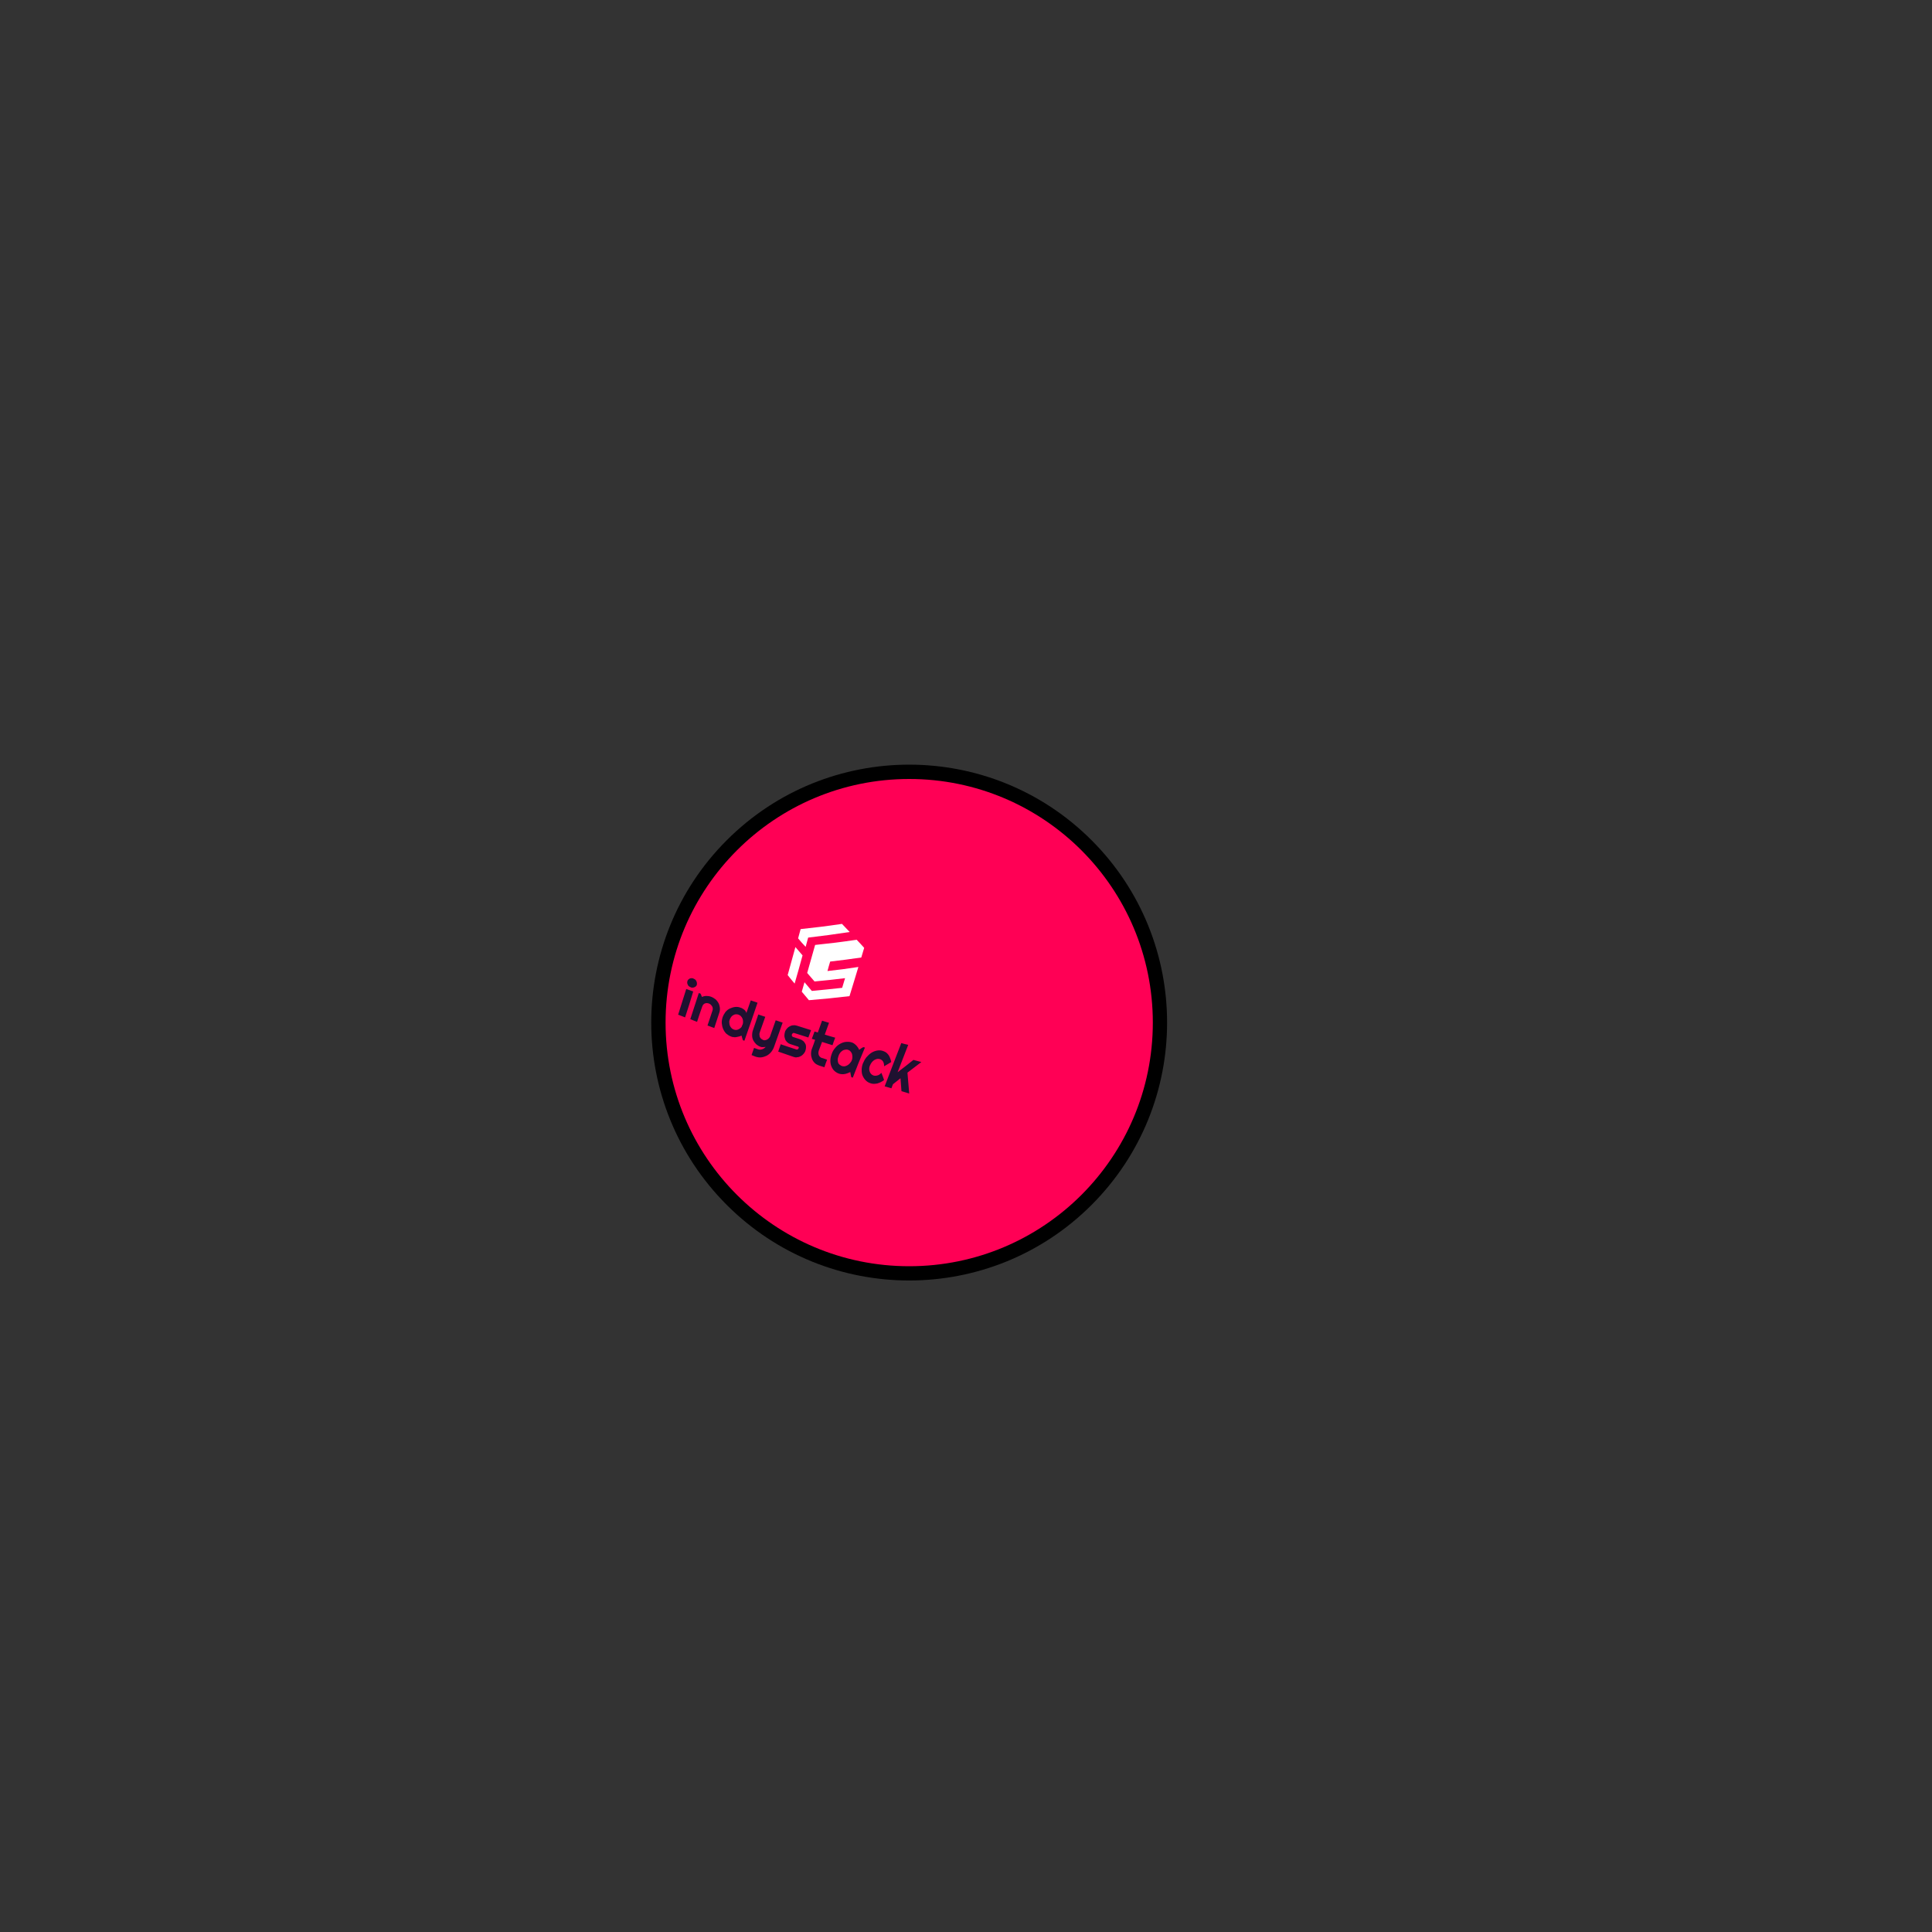 <svg version="1.1" id="wapuugotchi_svg__item" viewBox="0 0 1e3 1e3" xmlns="http://www.w3.org/2000/svg">
    <rect x="0" y="0" width="1e3" height="1e3" fill="#333333" stroke="none"/>
    <g class="Ball--group">
        <circle transform="rotate(-45.001 470.57 529.31)" cx="470.6" cy="529.3" r="133.5"/>
        <circle cx="470.6" cy="529.3" r="126.1" fill="#f05"/>
        <path d="M443.4 486.4c1.6 1.7 2.4 2.5 3.9 4.2l-1.5 5c-6.5.9-9.7 1.4-16.1 2.1-.6 2-.9 3-1.4 4.9 6.3-.7 9.6-1.1 16-2.1-1.8 6.1-2.8 9.1-4.6 15.1-8.5 1-12.7 1.4-21 2.1-1.5-1.8-2.2-2.6-3.7-4.4.6-2 .8-2.9 1.4-4.9 1.5 1.8 2.3 2.7 3.8 4.5 6.2-.6 9.4-.9 15.7-1.6l1.5-5c-6.4.8-9.5 1.1-15.8 1.7-1.5-1.8-2.3-2.6-3.8-4.4 1.6-5.8 2.5-8.7 4.1-14.5 8.5-.9 12.8-1.4 21.5-2.7zm-31.7 3.8c1.5 1.7 2.2 2.6 3.7 4.3-1.6 5.8-2.4 8.8-4.1 14.6-1.5-1.8-2.2-2.6-3.6-4.4l4-14.5zm24.1-12c1.6 1.7 2.4 2.5 4 4.2-8.7 1.3-13 1.9-21.5 2.9-.5 1.9-.8 2.9-1.3 4.8-1.6-1.7-2.4-2.6-3.9-4.4.5-1.9.8-2.9 1.3-4.8 8.3-.9 12.6-1.4 21.4-2.7z" fill="#fff" />
        <path d="M360.7 509.7c-.1.3-.3.6-.5.8-.2.2-.5.4-.8.5-.3.1-.6.2-.9.2-.3 0-.7 0-1-.2-.3-.1-.6-.3-.9-.5-.3-.2-.5-.5-.6-.8-.2-.3-.2-.6-.3-.9 0-.3 0-.6.1-1 .1-.3.3-.6.5-.8.2-.2.5-.4.7-.5.3-.1.6-.2.9-.2s.7 0 1 .2c.3.1.6.3.9.5s.5.5.6.8c.2.3.3.6.3.9s.1.7 0 1zm-6.1 16.9c-1.4-.6-2.1-.8-3.6-1.4 1.7-5.3 2.5-8 4.2-13.3 1.5.5 2.2.8 3.6 1.3-1.6 5.3-2.4 8-4.2 13.4zm6.2 2.3c-1.4-.5-2.1-.8-3.5-1.4 1.8-5.4 2.6-8.1 4.4-13.5.3.1.5.2.9.3.3.7.5 1 .7 1.7.7-.3 1.5-.5 2.3-.5.8 0 1.6.1 2.4.4.9.3 1.6.8 2.3 1.3.7.6 1.2 1.3 1.6 2 .4.8.6 1.6.7 2.4.1.9 0 1.7-.3 2.6-1 3.2-1.6 4.7-2.6 7.9-1.4-.5-2.1-.8-3.5-1.3 1-3.1 1.6-4.7 2.6-7.8.1-.4.2-.7.1-1.1 0-.4-.1-.7-.3-1-.2-.3-.4-.6-.7-.9-.3-.3-.6-.4-1-.6-.4-.1-.7-.2-1.1-.2-.4 0-.7.1-1 .2-.3.1-.6.4-.8.6-.2.3-.4.6-.5.9-1.2 3.4-1.7 4.9-2.7 8zm24.5 9.8c-.3-.1-.5-.2-.8-.3-.3-1-.4-1.5-.7-2.4-.4.2-.9.4-1.3.5-.5.1-.9.2-1.4.3s-.9.1-1.4 0c-.5 0-.9-.1-1.3-.3-.9-.3-1.8-.9-2.5-1.5-.7-.7-1.2-1.5-1.6-2.4-.4-.9-.6-1.9-.7-2.9-.1-1 .1-2.1.4-3.1.4-1.1.9-2 1.5-2.8.7-.8 1.4-1.4 2.3-1.8.9-.4 1.8-.7 2.7-.8 1-.1 1.9 0 2.9.4.3.1.6.2.9.4l.9.6c.3.2.5.5.7.8.2.3.4.6.4 1 .9-2.7 1.4-4 2.3-6.6 1.4.5 2.1.7 3.5 1.2-2.6 7.7-4 11.7-6.8 19.7zm-.9-8.5c.2-.5.2-1 .2-1.5s-.1-1-.3-1.5c-.2-.5-.5-.9-.8-1.2-.3-.4-.8-.6-1.2-.8-.5-.2-.9-.2-1.4-.2-.5 0-.9.2-1.3.4s-.8.5-1.1.9c-.3.4-.6.9-.8 1.5-.2.5-.3 1-.2 1.6 0 .5.1 1 .3 1.5s.5.9.8 1.2c.3.4.8.6 1.2.8.5.2.9.2 1.4.2.5-.1.9-.2 1.4-.5.4-.2.8-.6 1.2-1 .1-.4.4-.9.6-1.4zm4.6 15.9c.5-1.5.8-2.2 1.3-3.7.8.3 1.2.4 2 .7.3.1.7.2 1.1.2.4 0 .7-.1 1.1-.2.3-.1.7-.3 1-.5s.6-.5.8-.7c-.4 0-.9.1-1.4.1-.5 0-.9 0-1.3-.2-.9-.3-1.6-.8-2.2-1.3-.6-.6-1.1-1.3-1.5-2-.4-.8-.6-1.6-.6-2.6 0-.9.1-1.9.5-2.9 1.1-3.2 1.6-4.7 2.7-7.9 1.4.5 2.1.7 3.6 1.2-1.1 3.2-1.7 4.8-2.8 7.9-.2.5-.3 1-.2 1.4 0 .4.1.8.2 1.2.2.3.4.6.7.9.3.2.6.4 1 .6.4.1.7.2 1.1.1.4-.1.8-.2 1.1-.4.3-.2.7-.5.9-.8.3-.3.5-.7.6-1.1 1.1-3.2 1.7-4.8 2.8-8 1.5.5 2.2.7 3.6 1.2-1.8 5.1-2.7 7.6-4.5 12.7-.4 1-.9 1.9-1.6 2.7-.7.8-1.5 1.4-2.3 1.8-.9.4-1.8.7-2.8.8-1 .1-2-.1-2.9-.4-.9-.4-1.3-.5-2-.8zm21.9 1c-3.2-1.1-4.9-1.7-8.1-2.8.5-1.5.8-2.3 1.3-3.8 3.2 1.1 4.9 1.7 8.1 2.7.2.1.5.1.7-.1.2-.1.4-.3.5-.6.1-.3.1-.5-.1-.6-.1-.1-.3-.3-.6-.3-1.5-.5-2.2-.7-3.7-1.2-.6-.2-1.1-.5-1.6-1s-.8-.9-1-1.5c-.2-.6-.4-1.2-.4-1.8 0-.6.1-1.3.3-2 .2-.7.6-1.2 1-1.7s.9-.9 1.5-1.2c.6-.3 1.1-.5 1.8-.5.6-.1 1.3 0 1.9.2 2.9.9 4.4 1.4 7.3 2.3-.6 1.5-.8 2.3-1.4 3.8-2.9-.9-4.4-1.4-7.3-2.3-.2-.1-.5-.1-.7.1-.2.1-.4.3-.5.6-.1.3-.1.5 0 .8.1.2.3.4.5.5 1.5.5 2.2.7 3.7 1.2.6.2 1.1.5 1.6.9s.8.9 1.1 1.4c.3.5.4 1.1.4 1.7 0 .6-.1 1.3-.3 1.9-.2.7-.6 1.2-1 1.7s-.9.9-1.5 1.2c-.6.3-1.1.5-1.8.5-.5.2-1.1.1-1.7-.1zm13 4.4c-.8-.3-1.6-.7-2.2-1.3-.6-.6-1.1-1.3-1.4-2.1-.3-.8-.5-1.7-.5-2.6 0-.9.1-1.9.5-2.8.7-1.8 1-2.7 1.6-4.5-.7-.2-1-.3-1.7-.5.6-1.5.8-2.3 1.4-3.8.7.2 1 .3 1.7.5.9-2.4 1.3-3.6 2.2-6.1 1.4.4 2.1.6 3.6 1.1-.9 2.4-1.3 3.7-2.2 6.1 2.2.7 3.2 1 5.4 1.6-.6 1.6-.9 2.3-1.4 3.9-2.1-.7-3.2-1-5.4-1.7-.7 1.8-1 2.7-1.7 4.5-.1.4-.2.8-.2 1.2 0 .4.1.8.2 1.1.1.3.3.6.6.9.3.3.6.5 1 .6 1.1.3 1.6.5 2.7.9-.6 1.6-.9 2.3-1.4 3.9-1.2-.4-1.8-.6-2.8-.9zm17.5 6.3c-.3-.1-.5-.2-.8-.3-.2-1-.3-1.5-.5-2.6-.5.2-.9.4-1.4.6-.5.2-1 .3-1.4.4-.5.1-1 .1-1.4.1-.5 0-.9-.1-1.4-.2-1-.3-1.8-.8-2.5-1.4-.7-.6-1.2-1.4-1.6-2.3-.4-.9-.6-1.9-.6-3s.2-2.3.7-3.6c.4-1.2 1-2.2 1.8-3.1.7-.9 1.6-1.6 2.5-2.1.9-.5 1.9-.9 2.9-1 1-.1 2-.1 3 .2.4.1.9.3 1.3.6s.8.6 1.1.9c.3.3.6.7.9 1.1.3.4.5.8.7 1.3.8-.6 1.2-.9 2.1-1.4.3.1.5.1.9.2-2.7 6.3-3.9 9.4-6.3 15.6zm-.5-9c.2-.5.3-1.1.3-1.7 0-.6-.1-1.1-.2-1.6-.2-.5-.4-.9-.8-1.3-.3-.4-.7-.6-1.2-.8s-1-.2-1.5-.1-1 .2-1.4.5c-.4.3-.9.6-1.2 1.1-.4.5-.7 1-.9 1.7-.2.7-.4 1.3-.4 1.9 0 .6.1 1.1.2 1.5.2.5.4.8.8 1.1.4.3.8.5 1.2.7.5.1 1 .2 1.5.1s1-.3 1.5-.6.9-.7 1.2-1.1c.4-.4.7-.9.9-1.4zm20.4.9c-1.5.9-2.2 1.4-3.7 2.2 0-.5 0-.9-.1-1.3s-.2-.7-.4-1.1c-.2-.3-.4-.6-.7-.8-.3-.2-.6-.4-.9-.5-.5-.1-1-.2-1.5-.1s-1 .3-1.5.6-.9.7-1.3 1.2-.7 1.1-1 1.8c-.2.5-.3 1.1-.3 1.6s.1 1 .3 1.5c.2.5.4.8.8 1.2.3.3.8.6 1.2.7.3.1.7.1 1 .1.4 0 .7-.1 1.1-.2.4-.1.7-.3 1-.5.3-.2.6-.5.9-.8.6 1.5.9 2.2 1.4 3.7-.5.4-1.1.8-1.7 1.1-.6.3-1.2.5-1.8.7-.6.1-1.2.2-1.8.2-.6 0-1.2-.1-1.7-.3-1-.3-1.8-.8-2.5-1.5s-1.2-1.5-1.6-2.4c-.4-.9-.5-1.9-.5-3s.2-2.2.6-3.3c.5-1.2 1.1-2.3 1.8-3.2.8-.9 1.6-1.7 2.5-2.3.9-.6 1.9-1 2.9-1.2 1-.2 2-.2 3 .1.6.2 1.1.4 1.6.7.5.3.9.7 1.3 1.2s.7 1 .9 1.6c.4.9.6 1.6.7 2.3zm.1 13.6-3.5-1c3.4-9 5.2-13.5 8.6-22.4 1.4.4 2.1.6 3.6.9-2.2 5.7-3.3 8.5-5.5 14.2 3.3-2.5 4.9-3.8 8.2-6.4 1.6.4 2.4.7 4.1 1.1-2.9 2.2-4.3 3.3-7.2 5.5.4 4.3.5 6.4.9 10.8-1.6-.5-2.4-.7-4-1.2-.2-2.7-.3-4-.5-6.7-1.6 1.2-2.3 1.9-3.9 3.1-.3.8-.5 1.2-.8 2.1z" fill="#1f1130"/>
    </g>
</svg>
